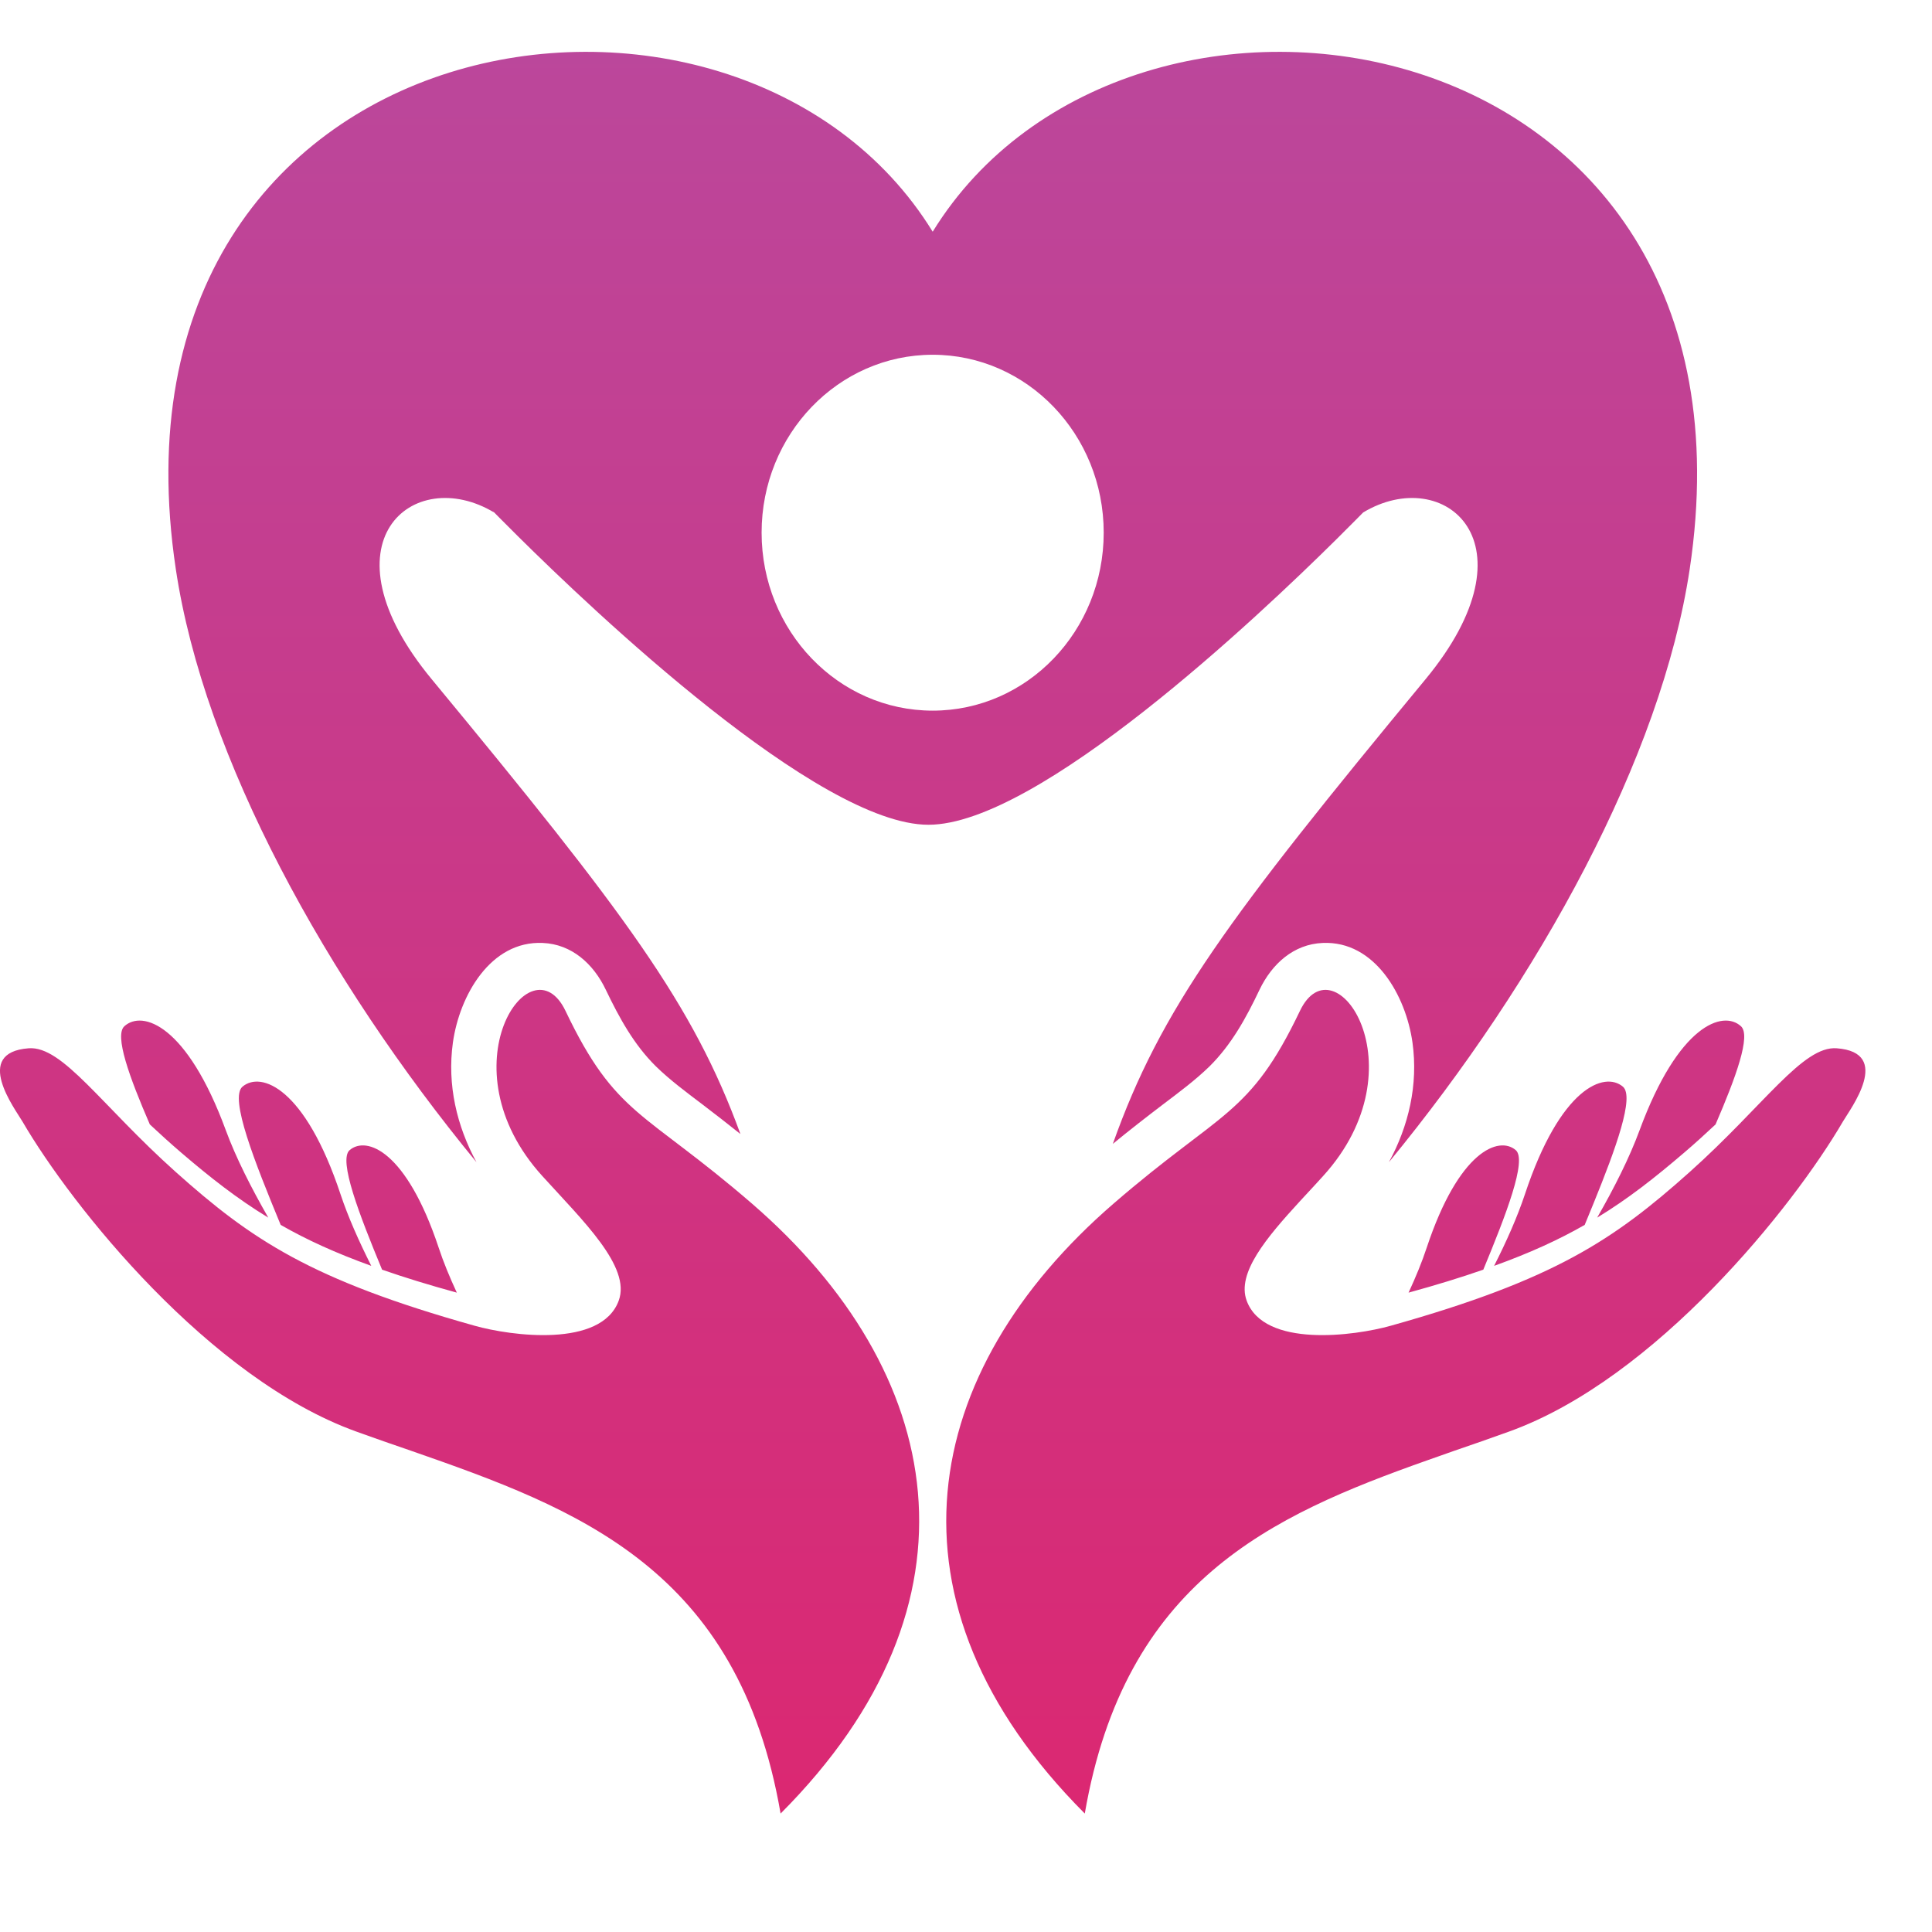 <?xml version="1.0" encoding="UTF-8"?>
<svg width="29px" height="29px" viewBox="0 0 29 29" version="1.1" xmlns="http://www.w3.org/2000/svg" xmlns:xlink="http://www.w3.org/1999/xlink">
    <title>CDAFB1D3-AF0F-4A4C-B782-12FD80EEA84C</title>
    <defs>
        <linearGradient x1="50%" y1="0%" x2="50%" y2="100%" id="linearGradient-1">
            <stop stop-color="#B9499E" offset="0%"></stop>
            <stop stop-color="#DB2872" offset="100%"></stop>
        </linearGradient>
    </defs>
    <g id="Tiếp-cận-KH" stroke="none" stroke-width="1" fill="none" fill-rule="evenodd">
        <g id="New-KH-Tiềm-năng-1.2" transform="translate(-32, -775)" fill="url(#linearGradient-1)">
            <g id="Group-26" transform="translate(0, 85)">
                <g id="Group-11" transform="translate(0, 214)">
                    <g id="Group-8" transform="translate(16, 54)">
                        <g id="Group-7-Copy-4" transform="translate(0, 358)">
                            <g id="Group-9" transform="translate(16, 64)">
                                <g id="insurance/-protection/-health" transform="translate(0, 0.778)">
                                    <path d="M19.86,16.875 L19.745,17.001 L19.512,17.253 C19.012,17.798 18.56,18.332 18.713,18.746 C18.975,19.458 20.332,19.275 20.875,19.122 C23.339,18.431 24.228,17.828 25.364,16.813 C26.48,15.814 27.06,14.918 27.57,14.957 C28.416,15.021 27.773,15.868 27.662,16.058 C26.92,17.332 24.857,19.917 22.65,20.711 L22.242,20.856 C22.106,20.903 21.97,20.95 21.834,20.997 L21.429,21.14 C19.07,21.975 16.884,22.961 16.283,26.444 C13.121,23.275 13.807,19.804 16.713,17.29 C18.338,15.884 18.755,15.981 19.513,14.395 C20.03,13.314 21.351,15.235 19.86,16.875 Z M8.488,14.395 C9.245,15.981 9.663,15.884 11.289,17.29 C14.194,19.804 14.879,23.275 11.717,26.444 C11.082,22.762 8.675,21.871 6.166,20.997 L5.758,20.856 C5.622,20.808 5.486,20.76 5.35,20.711 C3.143,19.917 1.08,17.332 0.338,16.058 C0.227,15.868 -0.416,15.021 0.43,14.957 C0.94,14.918 1.52,15.814 2.637,16.813 C3.772,17.828 4.662,18.431 7.125,19.122 C7.67,19.275 9.025,19.458 9.287,18.746 C9.475,18.236 8.748,17.545 8.141,16.875 C6.649,15.235 7.97,13.314 8.488,14.395 Z M22.751,16.485 C22.926,16.633 22.604,17.461 22.265,18.28 C21.933,18.396 21.562,18.51 21.143,18.625 C21.251,18.392 21.345,18.164 21.415,17.951 C21.9,16.491 22.5,16.271 22.751,16.485 Z M6.585,17.951 C6.655,18.164 6.749,18.392 6.857,18.625 C6.438,18.51 6.067,18.396 5.735,18.28 C5.396,17.461 5.074,16.633 5.249,16.485 C5.501,16.271 6.1,16.491 6.585,17.951 Z M24.36,15.533 C24.537,15.683 24.256,16.458 23.922,17.279 L23.787,17.608 L23.787,17.608 C23.4,17.83 22.963,18.03 22.427,18.223 C22.615,17.853 22.777,17.486 22.889,17.15 C23.422,15.542 24.084,15.3 24.36,15.533 Z M5.112,17.15 C5.224,17.486 5.387,17.853 5.573,18.223 C5.037,18.03 4.6,17.83 4.213,17.608 C3.828,16.675 3.439,15.703 3.64,15.533 C3.917,15.3 4.578,15.542 5.112,17.15 Z M26.132,14.626 C26.286,14.764 26.057,15.391 25.751,16.1 C25.605,16.236 25.451,16.378 25.283,16.521 C24.844,16.897 24.441,17.215 23.974,17.499 C24.231,17.052 24.459,16.599 24.61,16.189 C25.196,14.6 25.863,14.381 26.132,14.626 Z M3.39,16.189 C3.541,16.599 3.771,17.052 4.027,17.499 C3.56,17.215 3.156,16.897 2.717,16.521 C2.55,16.378 2.395,16.236 2.249,16.1 C1.942,15.391 1.714,14.764 1.867,14.626 C2.137,14.381 2.806,14.6 3.39,16.189 Z M14,2.7 C16.951,-2.093 26.613,-0.564 25.363,7.765 C24.937,10.595 23.105,13.921 20.848,16.667 C21.143,16.125 21.29,15.506 21.202,14.872 C21.103,14.166 20.638,13.341 19.854,13.376 C19.419,13.394 19.092,13.689 18.905,14.08 C18.705,14.501 18.485,14.902 18.156,15.228 C17.943,15.436 17.694,15.62 17.458,15.799 C17.203,15.993 16.951,16.189 16.704,16.392 C17.425,14.363 18.434,13.003 21.395,9.421 C23.097,7.364 21.676,6.184 20.462,6.914 C20.469,6.906 20.474,6.901 20.477,6.899 L20.441,6.935 C20.42,6.956 20.392,6.985 20.356,7.021 L20.056,7.321 C18.886,8.479 15.582,11.602 13.936,11.602 C12.282,11.602 8.901,8.388 7.77,7.267 L7.492,6.989 C7.459,6.956 7.434,6.931 7.418,6.914 L7.391,6.887 C7.391,6.887 7.399,6.896 7.416,6.914 C6.201,6.184 4.78,7.364 6.483,9.421 C9.391,12.939 10.404,14.299 11.114,16.244 C10.926,16.093 10.735,15.946 10.543,15.799 C10.307,15.62 10.058,15.436 9.845,15.228 C9.515,14.902 9.296,14.501 9.094,14.08 C8.908,13.689 8.581,13.394 8.146,13.376 C7.363,13.341 6.897,14.166 6.798,14.872 C6.71,15.506 6.857,16.125 7.152,16.667 C4.895,13.921 3.063,10.595 2.639,7.765 C1.387,-0.564 11.05,-2.093 14,2.7 Z M14,4.547 C12.583,4.547 11.432,5.742 11.432,7.217 C11.432,8.694 12.583,9.889 14,9.889 C15.418,9.889 16.567,8.694 16.567,7.217 C16.567,5.742 15.418,4.547 14,4.547 Z" id="Combined-Shape"></path>
                                </g>
                            </g>
                        </g>
                    </g>
                </g>
            </g>
        </g>
    </g>
</svg>